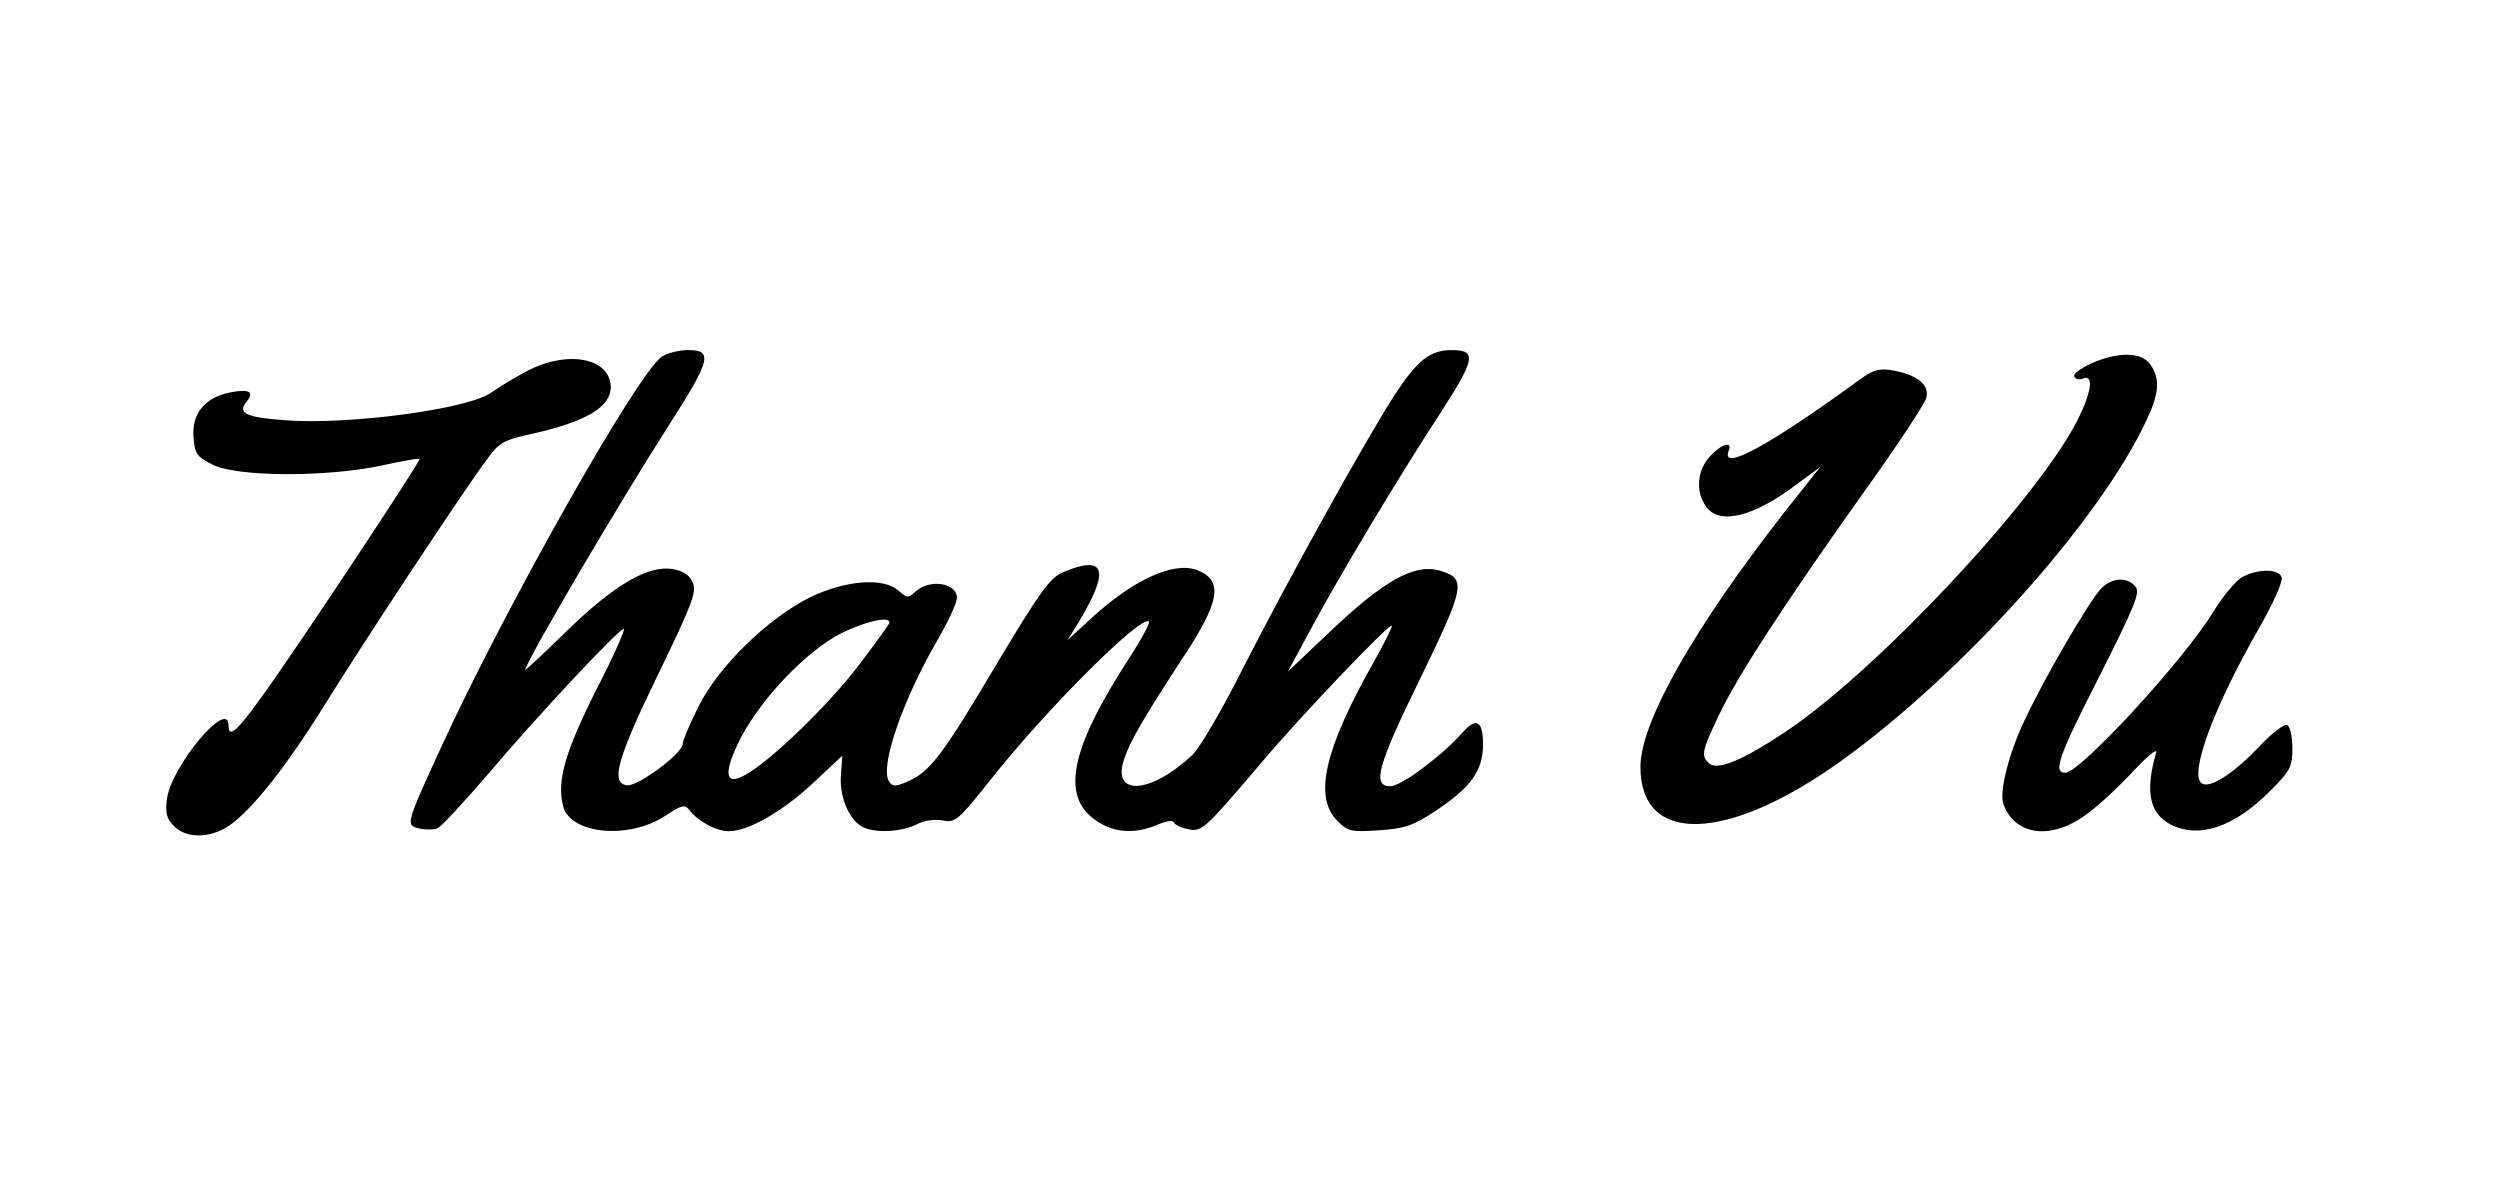 <?xml version="1.0" encoding="utf-8"?>
<!-- Generator: Adobe Illustrator 25.2.3, SVG Export Plug-In . SVG Version: 6.00 Build 0)  -->
<svg version="1.1" id="Layer_1" xmlns="http://www.w3.org/2000/svg" xmlns:xlink="http://www.w3.org/1999/xlink" x="0px" y="0px"
	 viewBox="0 0 556 266" style="enable-background:new 0 0 556 266;" xml:space="preserve">
<style type="text/css">
	.st0{fill:#FBECEC;}
</style>
<g transform="translate(0,266) scale(0.1,-0.1)">
	<path d="M1471.3,1866.4c-55-39-349-560-491-870c-79-172-78-171-48-179c13-3,31-3,40,0c8,3,59,58,114,122c110,130,290,322,301,322
		c4,0-23-62-62-137c-69-138-87-201-73-257c16-63,146-75,227-22c36,24,44,26,53,14c20-26,60-48,89-48c43,0,120,44,189,109l63,59
		l-3-43c-4-47,17-98,47-115c28-15,87-12,121,5c17,9,40,12,58,9c28-6,35,0,108,92c126,159,335,367,351,350c3-2-16-38-42-78
		c-136-209-156-315-70-368c38-24,82-26,130-6c18,8,35,11,37,6s15-12,30-15c32-8,37-3,163,145c90,107,286,312,292,307
		c2-2-17-40-42-84c-108-192-132-297-79-350c24-24,31-25,93-21c58,4,77,11,125,43c79,52,106,90,106,148c0,53-15,61-46,26
		c-45-51-136-119-160-119c-41,0-30,43,67,241c100,206,103,221,41,239c-55,15-123-23-240-134l-96-91l54,100c59,110,188,326,287,478
		c76,117,79,137,24,137c-49,0-77-22-129-102c-65-101-235-408-332-598c-48-96-101-187-117-201c-93-87-180-92-151-8
		c14,41,44,92,126,218c88,132,96,179,35,202c-52,19-142-22-237-110l-50-46l23,37c72,119,62,154-33,114c-29-12-52-44-153-213
		c-118-199-144-232-196-254c-24-10-31-10-38,2c-21,31,29,178,106,311c25,43,45,86,45,97c0,33-60,43-92,14c-17-15-19-15-38,2
		c-33,30-119,23-197-15c-94-47-203-153-248-243c-19-38-35-76-35-83c0-21-100-95-124-92c-37,5-22,59,70,248c76,157,86,183,76,204
		c-7,16-22,25-44,29c-55,9-130-35-235-137c-51-50-93-89-93-87c0,16,209,372,322,548c90,141,96,163,40,163
		C1509.3,1881.4,1483.3,1874.4,1471.3,1866.4z M1978.3,1275.4c0-3-32-47-70-97c-69-90-198-214-253-243c-44-24-47,7-7,85
		c47,89,146,192,222,231C1925.3,1278.4,1978.3,1290.4,1978.3,1275.4z"/>
	<path d="M4650.3,1851.4c-24-11-41-24-37-29c3-6,12-8,20-4c24,9,18-32-14-95c-92-178-444-554-647-690c-94-63-151-87-170-72
		c-20,17-18,27,20,107c43,90,146,248,320,493c75,104,138,200,142,214c7,29-20,51-76,61c-28,5-42,1-70-19c-203-148-311-207-294-161
		c10,24-15,17-41-11c-29-31-33-79-9-112c29-42,106-23,201,49l53,39l-81-102c-201-258-319-466-319-565c0-174,192-169,446,13
		c270,194,576,535,680,759c28,59,30,92,8,123C4763.3,1877.4,4710.3,1878.4,4650.3,1851.4z"/>
	<path d="M1173.3,1835.4c-27-14-63-36-80-48c-49-37-318-73-459-62c-87,6-107,16-86,41c18,22,7,29-36,21c-56-11-86-47-82-99
		c3-38,7-44,43-62c54-27,251-28,374-2c46,10,84,17,86,15c3-4-275-424-349-526c-58-81-76-96-76-67c0,62-127-90-137-163
		c-4-32-1-44,16-61c25-25,70-27,110-6c49,25,132,127,221,270c90,145,311,480,364,551c28,39,37,44,106,59c115,26,170,59,170,102
		C1358.3,1863.4,1264.3,1882.4,1173.3,1835.4z"/>
	<path d="M4986.3,1376.4c-14-8-43-43-64-77c-64-106-296-358-329-358c-28,0-16,35,77,217c78,155,90,184,79,197c-19,23-54,20-78-6
		c-27-30-125-198-168-290c-36-75-57-160-48-187c24-68,100-81,176-30c26,17,74,61,108,97c34,37,59,58,56,47c-25-87-15-135,32-160
		c63-32,140-7,221,74c45,45,50,54,50,95c0,25-5,48-11,52s-34-17-64-49c-56-59-108-92-126-81c-30,18,25,168,126,344
		c32,56,55,107,51,115C5067.3,1395.4,5021.3,1395.4,4986.3,1376.4z"/>
</g>
</svg>
